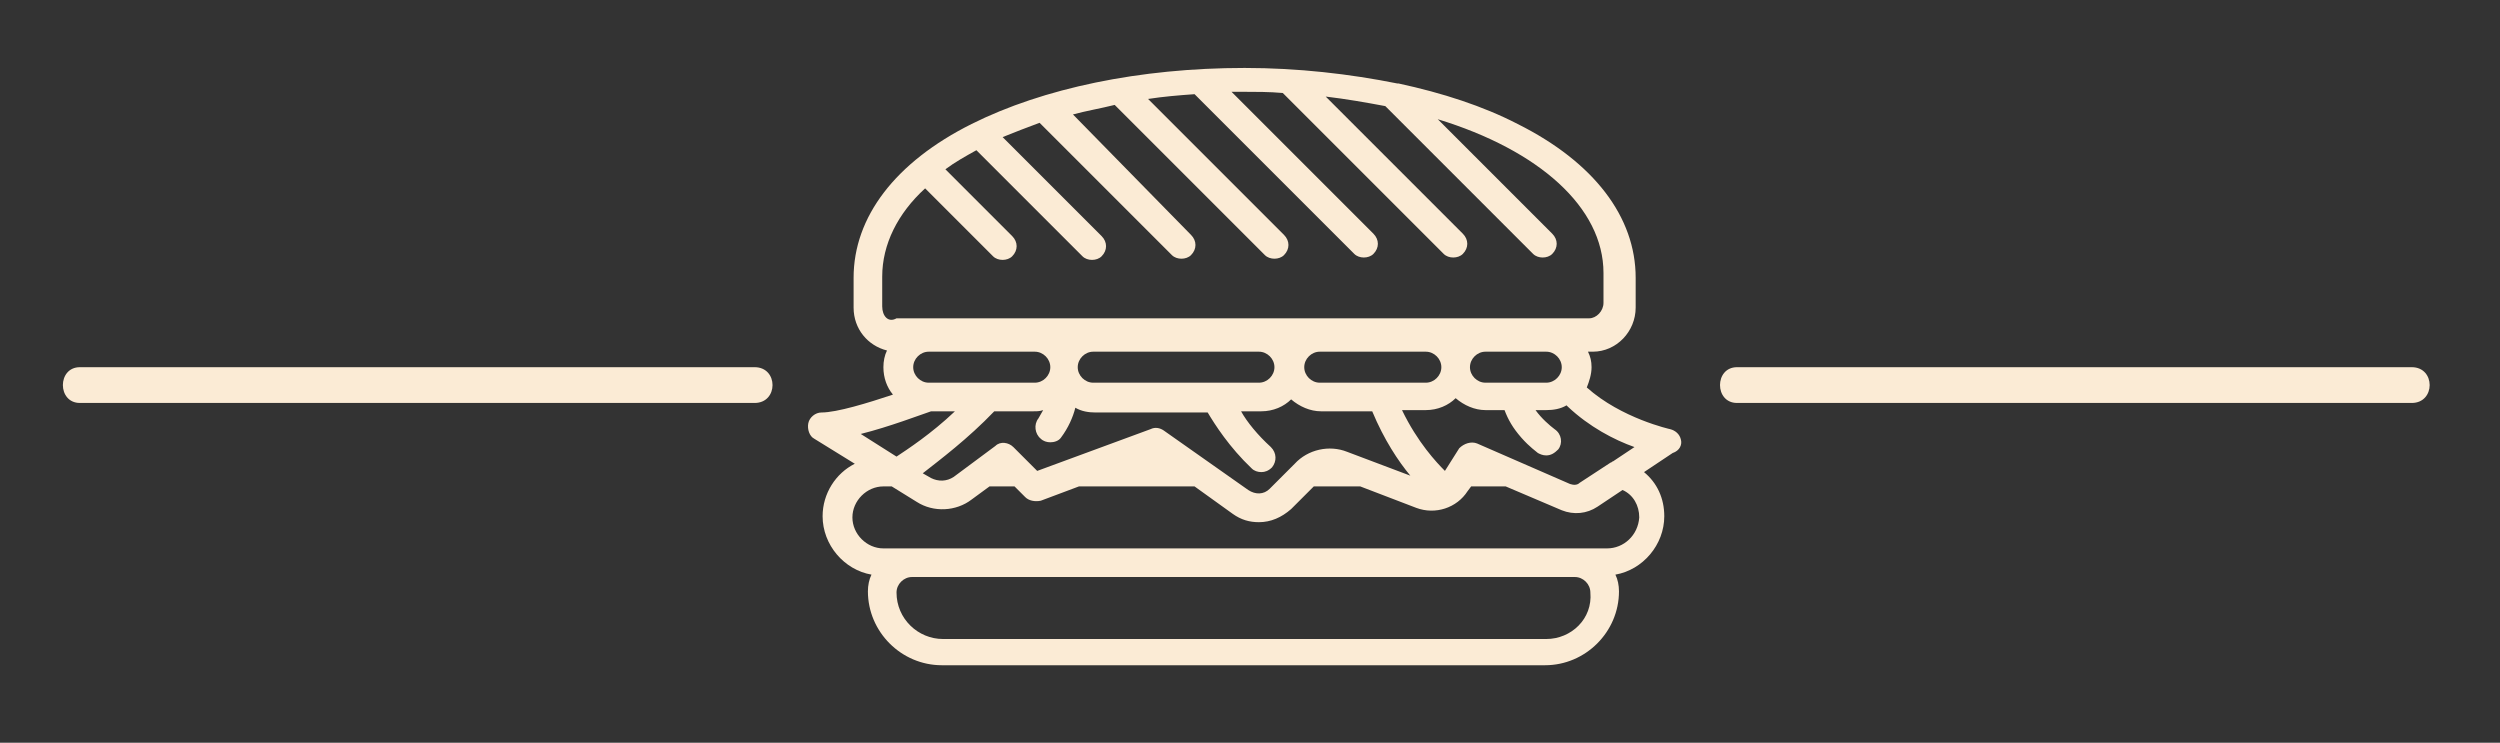 <?xml version="1.0" encoding="utf-8"?>
<!-- Generator: Adobe Illustrator 21.0.0, SVG Export Plug-In . SVG Version: 6.00 Build 0)  -->
<svg version="1.1" id="Calque_1" xmlns="http://www.w3.org/2000/svg" xmlns:xlink="http://www.w3.org/1999/xlink" x="0px" y="0px"
	 viewBox="0 0 209.7 62.3" style="enable-background:new 0 0 209.7 62.3;" xml:space="preserve">
<rect x="0" y="0" width="209.7" height="62.3" fill="#333333" stroke="none"/>
<style type="text/css">
	.st0{fill:#FBEBD5;}
</style>
<g>
	<g>
		<path class="st0" d="M63.3,30.8c-18.9,0-37.7,0-56.6,0c-1.9,0-1.9,3,0,3c1.7,0,3.5,0,5.2,0c1.9,0,1.9-3,0-3c-1.7,0-3.5,0-5.2,0
			c-1.9,0-1.9,3,0,3c18.9,0,37.7,0,56.6,0C65.3,33.8,65.3,30.8,63.3,30.8L63.3,30.8z"/>
	</g>
</g>
<g>
	<g>
		<path class="st0" d="M202.3,30.8c-18.9,0-37.7,0-56.6,0c-1.9,0-1.9,3,0,3c1.7,0,3.5,0,5.2,0c1.9,0,1.9-3,0-3c-1.7,0-3.5,0-5.2,0
			c-1.9,0-1.9,3,0,3c18.9,0,37.7,0,56.6,0C204.3,33.8,204.3,30.8,202.3,30.8L202.3,30.8z"/>
	</g>
</g>
<g>
	<g>
		<path class="st0" d="M141,36.9c-0.1-0.5-0.5-0.8-0.9-0.9c0,0-4.1-0.9-7-3.5c0.2-0.5,0.4-1.1,0.4-1.7c0-0.5-0.1-0.9-0.3-1.3h0.4
			c2,0,3.6-1.7,3.6-3.7v-2.5c0-5.1-3.5-9.7-9.9-12.9c-2.9-1.5-6.3-2.6-10-3.4h-0.1c-4-0.8-8.3-1.3-12.8-1.3
			c-8.8,0-16.9,1.7-22.9,4.7c-6.4,3.2-9.9,7.8-9.9,12.9v2.5c0,1.8,1.2,3.2,2.8,3.6c-0.2,0.4-0.3,0.9-0.3,1.4c0,0.9,0.3,1.7,0.8,2.3
			c-2.1,0.7-4.7,1.5-6,1.5c-0.5,0-1,0.4-1.1,0.9s0.1,1.1,0.5,1.3l3.4,2.1c-1.6,0.8-2.7,2.5-2.7,4.4c0,2.4,1.8,4.5,4.1,4.9
			c-0.2,0.4-0.3,0.9-0.3,1.4c0,3.4,2.8,6.2,6.2,6.2h50.6c3.4,0,6.2-2.8,6.2-6.2c0-0.5-0.1-1-0.3-1.4c2.3-0.4,4.1-2.5,4.1-4.9
			c0-1.5-0.6-2.8-1.7-3.7l2.4-1.6C140.9,37.8,141.1,37.3,141,36.9z M137.1,37.5l-1.8,1.2c-0.1,0-0.1,0.1-0.2,0.1l-2.6,1.7
			c-0.2,0.2-0.5,0.2-0.8,0.1l-7.8-3.4c-0.5-0.2-1.1,0-1.5,0.4l-1.2,1.9c-0.7-0.7-2.3-2.4-3.6-5.1h2c1,0,1.9-0.4,2.5-1
			c0.7,0.6,1.6,1,2.5,1h1.6c0.3,0.8,0.7,1.5,1.4,2.3s1.3,1.2,1.4,1.3c0.2,0.1,0.4,0.2,0.7,0.2c0.4,0,0.7-0.2,1-0.5
			c0.4-0.5,0.3-1.3-0.3-1.7c-0.4-0.3-1.1-0.9-1.6-1.6h0.9c0.6,0,1.2-0.1,1.7-0.4l0.1,0.1C133.3,35.8,135.4,36.9,137.1,37.5z
			 M83.4,34.5h3.3c0.3,0,0.5,0,0.8-0.1c-0.1,0.2-0.3,0.5-0.4,0.7c-0.4,0.5-0.3,1.3,0.2,1.7c0.2,0.2,0.5,0.3,0.8,0.3s0.7-0.1,0.9-0.4
			c0.6-0.8,1-1.7,1.2-2.5c0.5,0.3,1.1,0.4,1.7,0.4h9.4c0.6,1,1.8,2.9,3.7,4.7c0.2,0.2,0.5,0.3,0.8,0.3s0.6-0.1,0.9-0.4
			c0.4-0.5,0.4-1.2-0.1-1.7c-1.1-1-2-2.1-2.5-3h1.7c1,0,1.9-0.4,2.5-1c0.7,0.6,1.6,1,2.5,1h4.3c1,2.4,2.2,4.2,3.2,5.4l-5.3-2
			c-1.5-0.6-3.3-0.2-4.4,1l-2.1,2.1c-0.5,0.5-1.2,0.5-1.8,0.1l-7.1-5c-0.3-0.2-0.7-0.3-1.1-0.1L87,39.5l-2-2
			c-0.4-0.4-1.1-0.5-1.5-0.1L80,40c-0.6,0.4-1.3,0.4-1.9,0.1l-0.7-0.4C78.8,38.6,81.2,36.8,83.4,34.5z M77.9,32.1
			c-0.7,0-1.3-0.6-1.3-1.3s0.6-1.3,1.3-1.3h8.9c0.7,0,1.3,0.6,1.3,1.3s-0.6,1.3-1.3,1.3H77.9z M90.4,30.8c0-0.7,0.6-1.3,1.3-1.3
			h13.9c0.7,0,1.3,0.6,1.3,1.3s-0.6,1.3-1.3,1.3h-3.8l0,0H91.7C91,32.1,90.4,31.5,90.4,30.8z M109.4,30.8c0-0.7,0.6-1.3,1.3-1.3h8.9
			c0.7,0,1.3,0.6,1.3,1.3s-0.6,1.3-1.3,1.3h-8.9C110,32.1,109.4,31.5,109.4,30.8z M123.3,30.8c0-0.7,0.6-1.3,1.3-1.3h5.1
			c0.7,0,1.3,0.6,1.3,1.3s-0.6,1.3-1.3,1.3h-5.1C123.9,32.1,123.3,31.5,123.3,30.8z M74,25.7v-2.5c0-2.7,1.3-5.3,3.6-7.4l5.7,5.7
			c0.2,0.2,0.5,0.3,0.8,0.3s0.6-0.1,0.8-0.3c0.5-0.5,0.5-1.2,0-1.7l-5.6-5.6c0.8-0.6,1.7-1.1,2.6-1.6l8.9,8.9
			c0.2,0.2,0.5,0.3,0.8,0.3s0.6-0.1,0.8-0.3c0.5-0.5,0.5-1.2,0-1.7l-8.3-8.3c1-0.4,2-0.8,3.1-1.2l11.1,11.1c0.2,0.2,0.5,0.3,0.8,0.3
			s0.6-0.1,0.8-0.3c0.5-0.5,0.5-1.2,0-1.7L90,9.6c1.1-0.3,2.3-0.5,3.5-0.8l12.6,12.6c0.2,0.2,0.5,0.3,0.8,0.3s0.6-0.1,0.8-0.3
			c0.5-0.5,0.5-1.2,0-1.7L96.3,8.3c1.3-0.2,2.5-0.3,3.9-0.4l13.4,13.4c0.2,0.2,0.5,0.3,0.8,0.3s0.6-0.1,0.8-0.3
			c0.5-0.5,0.5-1.2,0-1.7L103.3,7.7c0.3,0,0.6,0,0.9,0c1.1,0,2.3,0,3.4,0.1l13.5,13.5c0.2,0.2,0.5,0.3,0.8,0.3s0.6-0.1,0.8-0.3
			c0.5-0.5,0.5-1.2,0-1.7L111.2,8.1c1.7,0.2,3.4,0.5,5,0.8l12.4,12.4c0.2,0.2,0.5,0.3,0.8,0.3s0.6-0.1,0.8-0.3
			c0.5-0.5,0.5-1.2,0-1.7l-9.6-9.6c8.5,2.6,13.9,7.4,13.9,12.9v2.5c0,0.7-0.6,1.3-1.2,1.3H75.2C74.5,27.1,74,26.5,74,25.7z
			 M78.1,34.5h2c-2,1.9-4,3.2-4.9,3.8l-3-1.9C74.6,35.8,77.2,34.8,78.1,34.5z M129.7,53.6H79.1c-2.1,0-3.9-1.7-3.9-3.9
			c0-0.7,0.6-1.3,1.3-1.3h55.6c0.7,0,1.3,0.6,1.3,1.3C133.6,51.9,131.8,53.6,129.7,53.6z M134.8,46H74.1c-1.4,0-2.6-1.2-2.6-2.6
			s1.2-2.6,2.6-2.6h0.7l2.1,1.3c1.4,0.9,3.3,0.8,4.6-0.2l1.5-1.1h2.1l0.9,0.9c0.3,0.3,0.8,0.4,1.3,0.3l3.2-1.2h9.7l3.2,2.3
			c0.7,0.5,1.4,0.7,2.2,0.7c1,0,1.9-0.4,2.7-1.1l1.9-1.9h3.9l0,0l4.7,1.8c1.6,0.6,3.4,0,4.3-1.4l0.3-0.4h2.9l4.7,2
			c1,0.4,2.1,0.3,3-0.3l2.1-1.4c0.9,0.4,1.4,1.3,1.4,2.3C137.4,44.9,136.2,46,134.8,46z"/>
	</g>
</g>
</svg>

